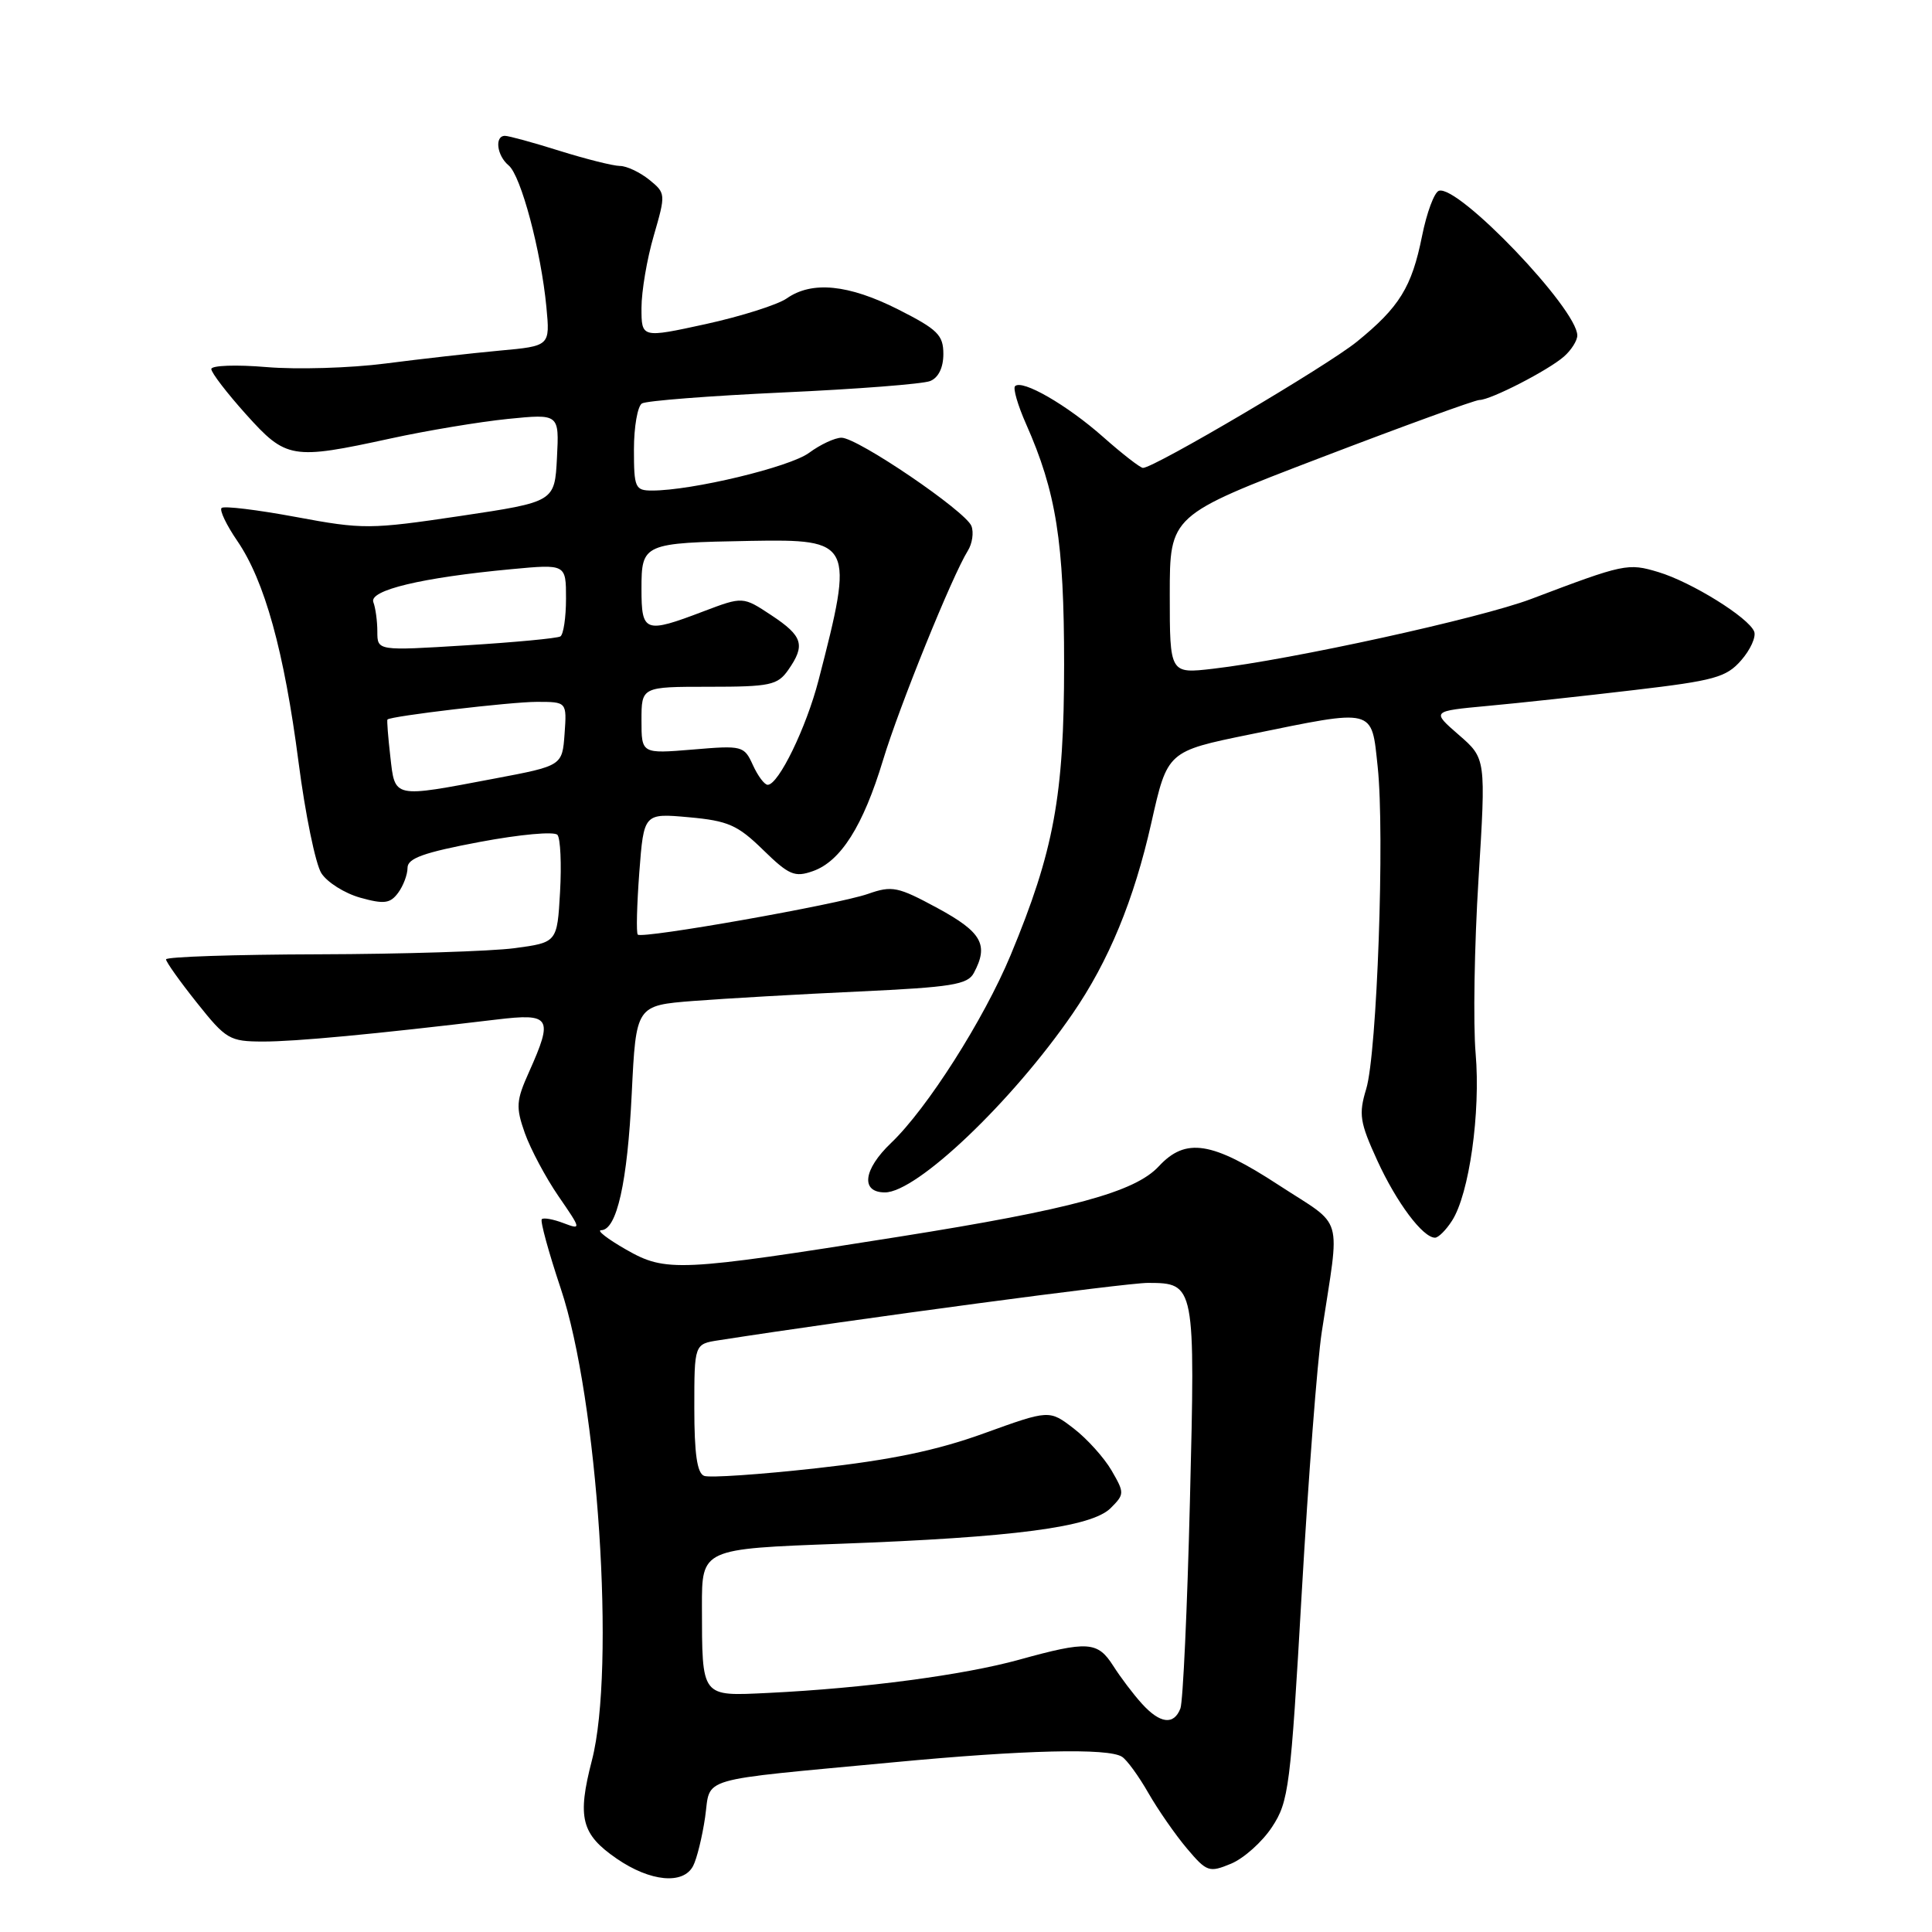 <?xml version="1.0" encoding="UTF-8" standalone="no"?>
<!DOCTYPE svg PUBLIC "-//W3C//DTD SVG 1.1//EN" "http://www.w3.org/Graphics/SVG/1.1/DTD/svg11.dtd" >
<svg xmlns="http://www.w3.org/2000/svg" xmlns:xlink="http://www.w3.org/1999/xlink" version="1.1" viewBox="0 0 256 256">
 <g >
 <path fill="currentColor"
d=" M 91.84 247.25 C 92.34 246.29 93.05 243.39 93.43 240.80 C 94.22 235.34 91.92 236.01 118.43 233.51 C 135.73 231.87 146.83 231.60 148.67 232.78 C 149.32 233.19 150.89 235.35 152.17 237.59 C 153.45 239.82 155.75 243.13 157.28 244.94 C 159.91 248.05 160.22 248.15 163.12 246.95 C 164.80 246.25 167.25 244.07 168.55 242.09 C 170.77 238.72 171.01 236.85 172.49 211.00 C 173.36 195.88 174.55 180.35 175.14 176.50 C 177.57 160.54 178.21 162.75 169.47 157.05 C 160.58 151.24 157.11 150.70 153.55 154.54 C 150.38 157.96 141.95 160.25 119.20 163.86 C 89.92 168.51 88.23 168.59 82.95 165.57 C 80.50 164.17 79.02 163.02 79.65 163.01 C 81.73 162.99 83.14 156.70 83.71 144.87 C 84.28 133.23 84.28 133.23 91.89 132.63 C 96.08 132.31 105.93 131.74 113.79 131.38 C 126.09 130.81 128.22 130.47 129.04 128.92 C 131.04 125.19 130.10 123.52 124.25 120.34 C 118.96 117.48 118.22 117.32 115.00 118.45 C 111.00 119.85 85.10 124.43 84.51 123.84 C 84.29 123.63 84.39 119.92 84.71 115.60 C 85.31 107.75 85.31 107.75 91.28 108.29 C 96.48 108.76 97.74 109.32 101.11 112.61 C 104.54 115.96 105.30 116.28 107.71 115.43 C 111.40 114.14 114.37 109.43 117.00 100.74 C 119.16 93.60 126.16 76.32 128.24 72.98 C 128.83 72.04 129.05 70.56 128.72 69.70 C 127.96 67.74 113.64 58.00 111.50 58.00 C 110.63 58.00 108.70 58.90 107.21 60.00 C 104.66 61.89 91.70 65.00 86.41 65.00 C 84.16 65.00 84.00 64.64 84.00 59.56 C 84.00 56.57 84.48 53.82 85.06 53.46 C 85.64 53.10 94.08 52.45 103.81 52.00 C 113.54 51.56 122.29 50.88 123.25 50.49 C 124.35 50.05 125.00 48.71 125.00 46.91 C 125.00 44.39 124.24 43.65 119.03 41.01 C 112.43 37.68 107.59 37.20 104.25 39.54 C 103.04 40.38 98.22 41.91 93.53 42.94 C 85.00 44.80 85.00 44.80 85.00 40.80 C 85.00 38.61 85.73 34.29 86.63 31.22 C 88.23 25.69 88.22 25.60 86.02 23.81 C 84.78 22.82 83.04 21.99 82.14 21.99 C 81.24 21.98 77.65 21.08 74.16 19.99 C 70.67 18.89 67.41 18.00 66.91 18.00 C 65.51 18.00 65.83 20.62 67.40 21.92 C 69.03 23.27 71.69 33.25 72.40 40.68 C 72.89 45.85 72.89 45.85 66.19 46.46 C 62.51 46.80 55.70 47.57 51.06 48.17 C 46.42 48.77 39.33 48.98 35.31 48.64 C 31.29 48.30 28.00 48.42 28.00 48.90 C 28.00 49.39 30.07 52.08 32.59 54.89 C 37.93 60.83 38.66 60.95 51.76 58.10 C 56.57 57.05 63.56 55.89 67.30 55.51 C 74.10 54.83 74.10 54.83 73.80 60.66 C 73.50 66.50 73.50 66.50 61.00 68.37 C 49.02 70.15 48.11 70.16 39.20 68.50 C 34.08 67.55 29.66 67.01 29.36 67.31 C 29.06 67.60 30.00 69.57 31.44 71.67 C 35.07 76.97 37.65 86.28 39.56 101.00 C 40.45 107.88 41.81 114.49 42.58 115.70 C 43.35 116.91 45.67 118.37 47.74 118.95 C 50.90 119.83 51.70 119.72 52.75 118.31 C 53.44 117.38 54.00 115.89 54.00 114.99 C 54.00 113.73 56.14 112.96 63.58 111.56 C 68.91 110.56 73.48 110.14 73.87 110.63 C 74.26 111.11 74.42 114.51 74.21 118.19 C 73.83 124.88 73.83 124.88 68.17 125.64 C 65.05 126.05 53.39 126.42 42.25 126.45 C 31.11 126.48 22.00 126.78 22.00 127.12 C 22.00 127.46 23.84 130.05 26.09 132.87 C 29.95 137.72 30.42 138.00 34.84 138.01 C 39.10 138.02 49.53 137.04 65.75 135.10 C 72.99 134.23 73.34 134.79 70.10 142.04 C 68.39 145.84 68.33 146.70 69.55 150.16 C 70.31 152.28 72.31 156.04 74.00 158.50 C 77.04 162.92 77.05 162.97 74.64 162.06 C 73.30 161.55 72.02 161.32 71.79 161.55 C 71.56 161.78 72.69 165.91 74.30 170.73 C 79.23 185.44 81.58 221.11 78.43 233.26 C 76.46 240.87 77.02 243.05 81.73 246.29 C 86.17 249.34 90.54 249.75 91.84 247.25 Z  M 192.40 161.75 C 194.68 158.22 196.20 147.41 195.53 139.60 C 195.19 135.69 195.36 125.30 195.91 116.50 C 196.90 100.50 196.90 100.50 193.29 97.37 C 189.68 94.23 189.68 94.23 197.09 93.54 C 201.17 93.17 209.90 92.22 216.50 91.44 C 227.16 90.19 228.75 89.75 230.71 87.50 C 231.93 86.11 232.71 84.40 232.44 83.69 C 231.72 81.84 224.13 77.12 219.73 75.80 C 215.70 74.59 215.23 74.69 202.88 79.37 C 196.11 81.93 171.11 87.41 160.75 88.61 C 155.00 89.28 155.00 89.28 155.00 78.79 C 155.00 68.30 155.00 68.30 174.99 60.65 C 185.99 56.44 195.45 53.00 196.03 53.00 C 197.51 53.00 205.16 49.07 207.25 47.23 C 208.21 46.38 209.00 45.13 209.00 44.45 C 209.00 40.93 193.21 24.43 190.66 25.28 C 190.05 25.48 189.05 28.18 188.43 31.27 C 187.07 38.05 185.43 40.70 179.79 45.28 C 175.85 48.48 152.93 62.00 151.45 62.00 C 151.10 62.00 148.71 60.15 146.15 57.88 C 141.38 53.66 135.44 50.23 134.50 51.17 C 134.21 51.45 134.86 53.70 135.95 56.16 C 139.96 65.21 141.00 71.80 141.00 88.05 C 141.00 105.46 139.65 112.76 133.91 126.57 C 130.35 135.11 122.85 146.89 118.08 151.44 C 114.38 154.97 114.00 158.00 117.26 158.00 C 121.48 158.00 134.09 146.00 142.11 134.34 C 146.91 127.37 150.26 119.25 152.56 109.02 C 154.69 99.55 154.69 99.55 165.60 97.32 C 182.33 93.90 181.71 93.74 182.55 101.60 C 183.50 110.47 182.47 139.56 181.03 144.29 C 180.01 147.65 180.18 148.71 182.50 153.78 C 185.05 159.35 188.53 164.00 190.15 164.00 C 190.59 164.00 191.61 162.99 192.40 161.75 Z  M 151.31 225.75 C 150.18 224.51 148.48 222.26 147.52 220.75 C 145.44 217.48 144.15 217.40 135.04 219.92 C 127.70 221.95 114.53 223.70 101.83 224.32 C 92.82 224.75 93.04 225.03 93.01 212.87 C 93.00 205.23 93.00 205.23 111.25 204.56 C 134.34 203.71 144.64 202.36 147.17 199.83 C 149.01 197.99 149.01 197.82 147.29 194.85 C 146.30 193.15 144.05 190.65 142.27 189.28 C 139.04 186.80 139.04 186.80 130.40 189.92 C 124.14 192.19 118.04 193.46 108.18 194.55 C 100.71 195.38 94.01 195.84 93.30 195.56 C 92.37 195.21 92.00 192.61 92.00 186.58 C 92.00 178.09 92.00 178.09 95.25 177.59 C 113.23 174.79 149.27 169.97 152.13 169.99 C 158.36 170.01 158.39 170.17 157.67 198.93 C 157.32 213.14 156.75 225.49 156.41 226.38 C 155.54 228.63 153.71 228.40 151.31 225.75 Z  M 51.72 100.25 C 51.42 97.64 51.25 95.43 51.34 95.34 C 51.79 94.88 67.69 93.00 71.13 93.00 C 75.11 93.00 75.11 93.00 74.81 97.23 C 74.50 101.47 74.50 101.47 65.50 103.17 C 52.00 105.73 52.35 105.81 51.72 100.25 Z  M 99.76 101.37 C 98.60 98.82 98.37 98.76 91.78 99.32 C 85.00 99.88 85.00 99.88 85.00 95.44 C 85.00 91.00 85.00 91.00 93.94 91.00 C 102.05 91.00 103.03 90.79 104.44 88.78 C 106.75 85.48 106.39 84.29 102.22 81.53 C 98.44 79.03 98.44 79.03 93.21 81.01 C 85.43 83.97 85.00 83.81 85.00 78.02 C 85.00 72.02 85.22 71.93 99.45 71.67 C 113.00 71.43 113.20 71.84 108.46 90.14 C 106.84 96.41 103.16 103.98 101.73 103.99 C 101.30 104.00 100.42 102.82 99.76 101.37 Z  M 50.00 83.70 C 50.00 82.31 49.76 80.54 49.47 79.79 C 48.87 78.21 55.88 76.53 67.75 75.42 C 75.00 74.74 75.00 74.74 75.00 79.31 C 75.00 81.83 74.66 84.09 74.25 84.33 C 73.84 84.58 68.21 85.11 61.75 85.51 C 50.00 86.24 50.00 86.24 50.00 83.70 Z "/>
</g>
</svg>